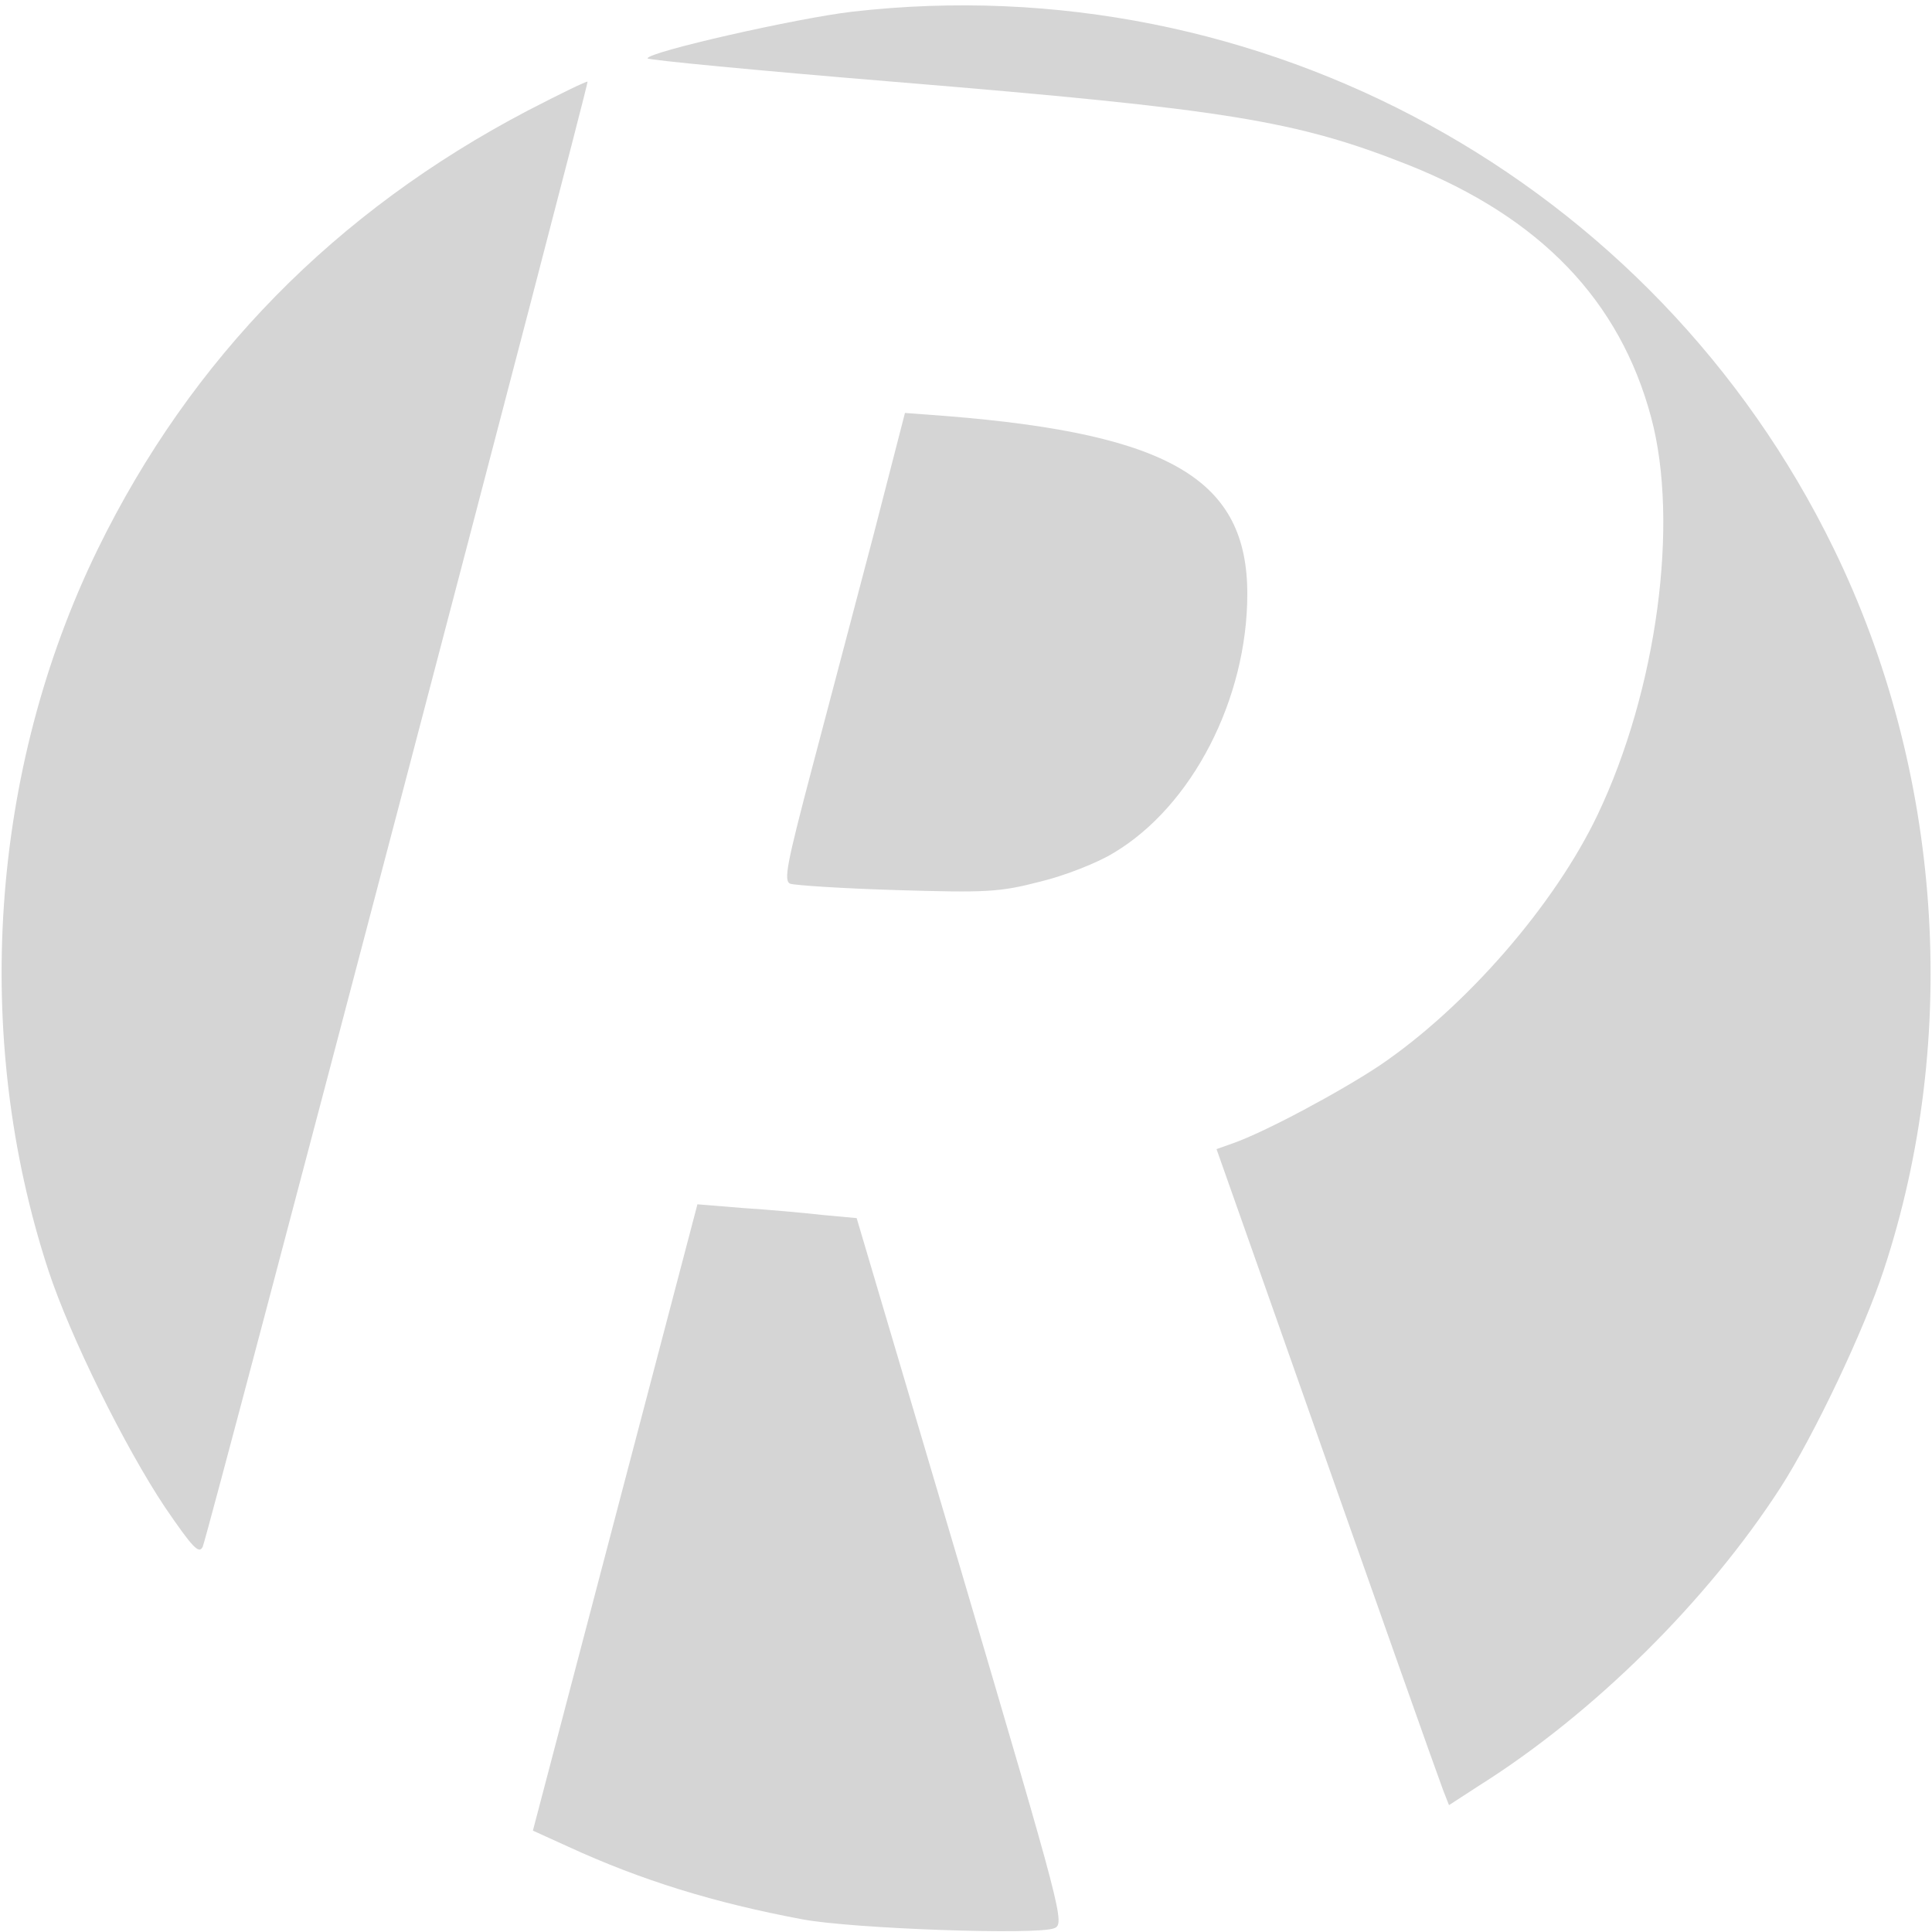 <svg xmlns="http://www.w3.org/2000/svg" viewBox="0 0 364 364">
  <g transform="translate(0,364) scale(0.1,-0.1)">
    <path fill="#d5d5d5" d="M1606 3618 c-104 -12 -386 -76 -386 -88 0 -3 208 -23 463 -44 630 -52 759 -73 971 -157 248 -99 398 -255,457 -476 53 -198 11 -513 -101 -748 -81 -170 -248 -362 -410 -472 -75 -50 -217 -126 -277 -147 l-31 -11 113 -320 c190 -540 303,-859 314 -888 l11 -28 57 37 c216 136 430 348 568 562 63 98 157 296 194 409 145 439 110 941 -94 1359 -338 694 -1080 1100,-1849 1012z" />
    <path fill="#d5d5d5" d="M995 3432 c-363 -190 -635 -467 -811 -827 -203 -416 -237 -918 -93 -1358 41 -125 144 -333 220 -447 52 -76,64 -89 71 -74 11 26 728 2757 725 2760 -1 2 -52 -23 -112 -54z" />
    <path fill="#d5d5d5" d="M1646 2633 c-33 -125 -85 -323 -116 -440 -48 -182 -54 -213 -41 -218 9 -3 99 -9 201 -12 168 -5 193 -4 270,16 46 11 109 36 138 54 148 88 252 290 252 488 0 215 -145 301 -565 335 l-80 6 -59 -229z" />
    <path fill="#d5d5d5" d="M1159 781 l-155 -590 66 -30 c139 -64 276 -106 441 -137 95 -18 443 -30 475 -17 21 8 16 25 -175 673 l-197,665 -65 6 c-35 4 -102 10 -149 13 l-86 7 -155 -590z" />
  </g>
</svg>
